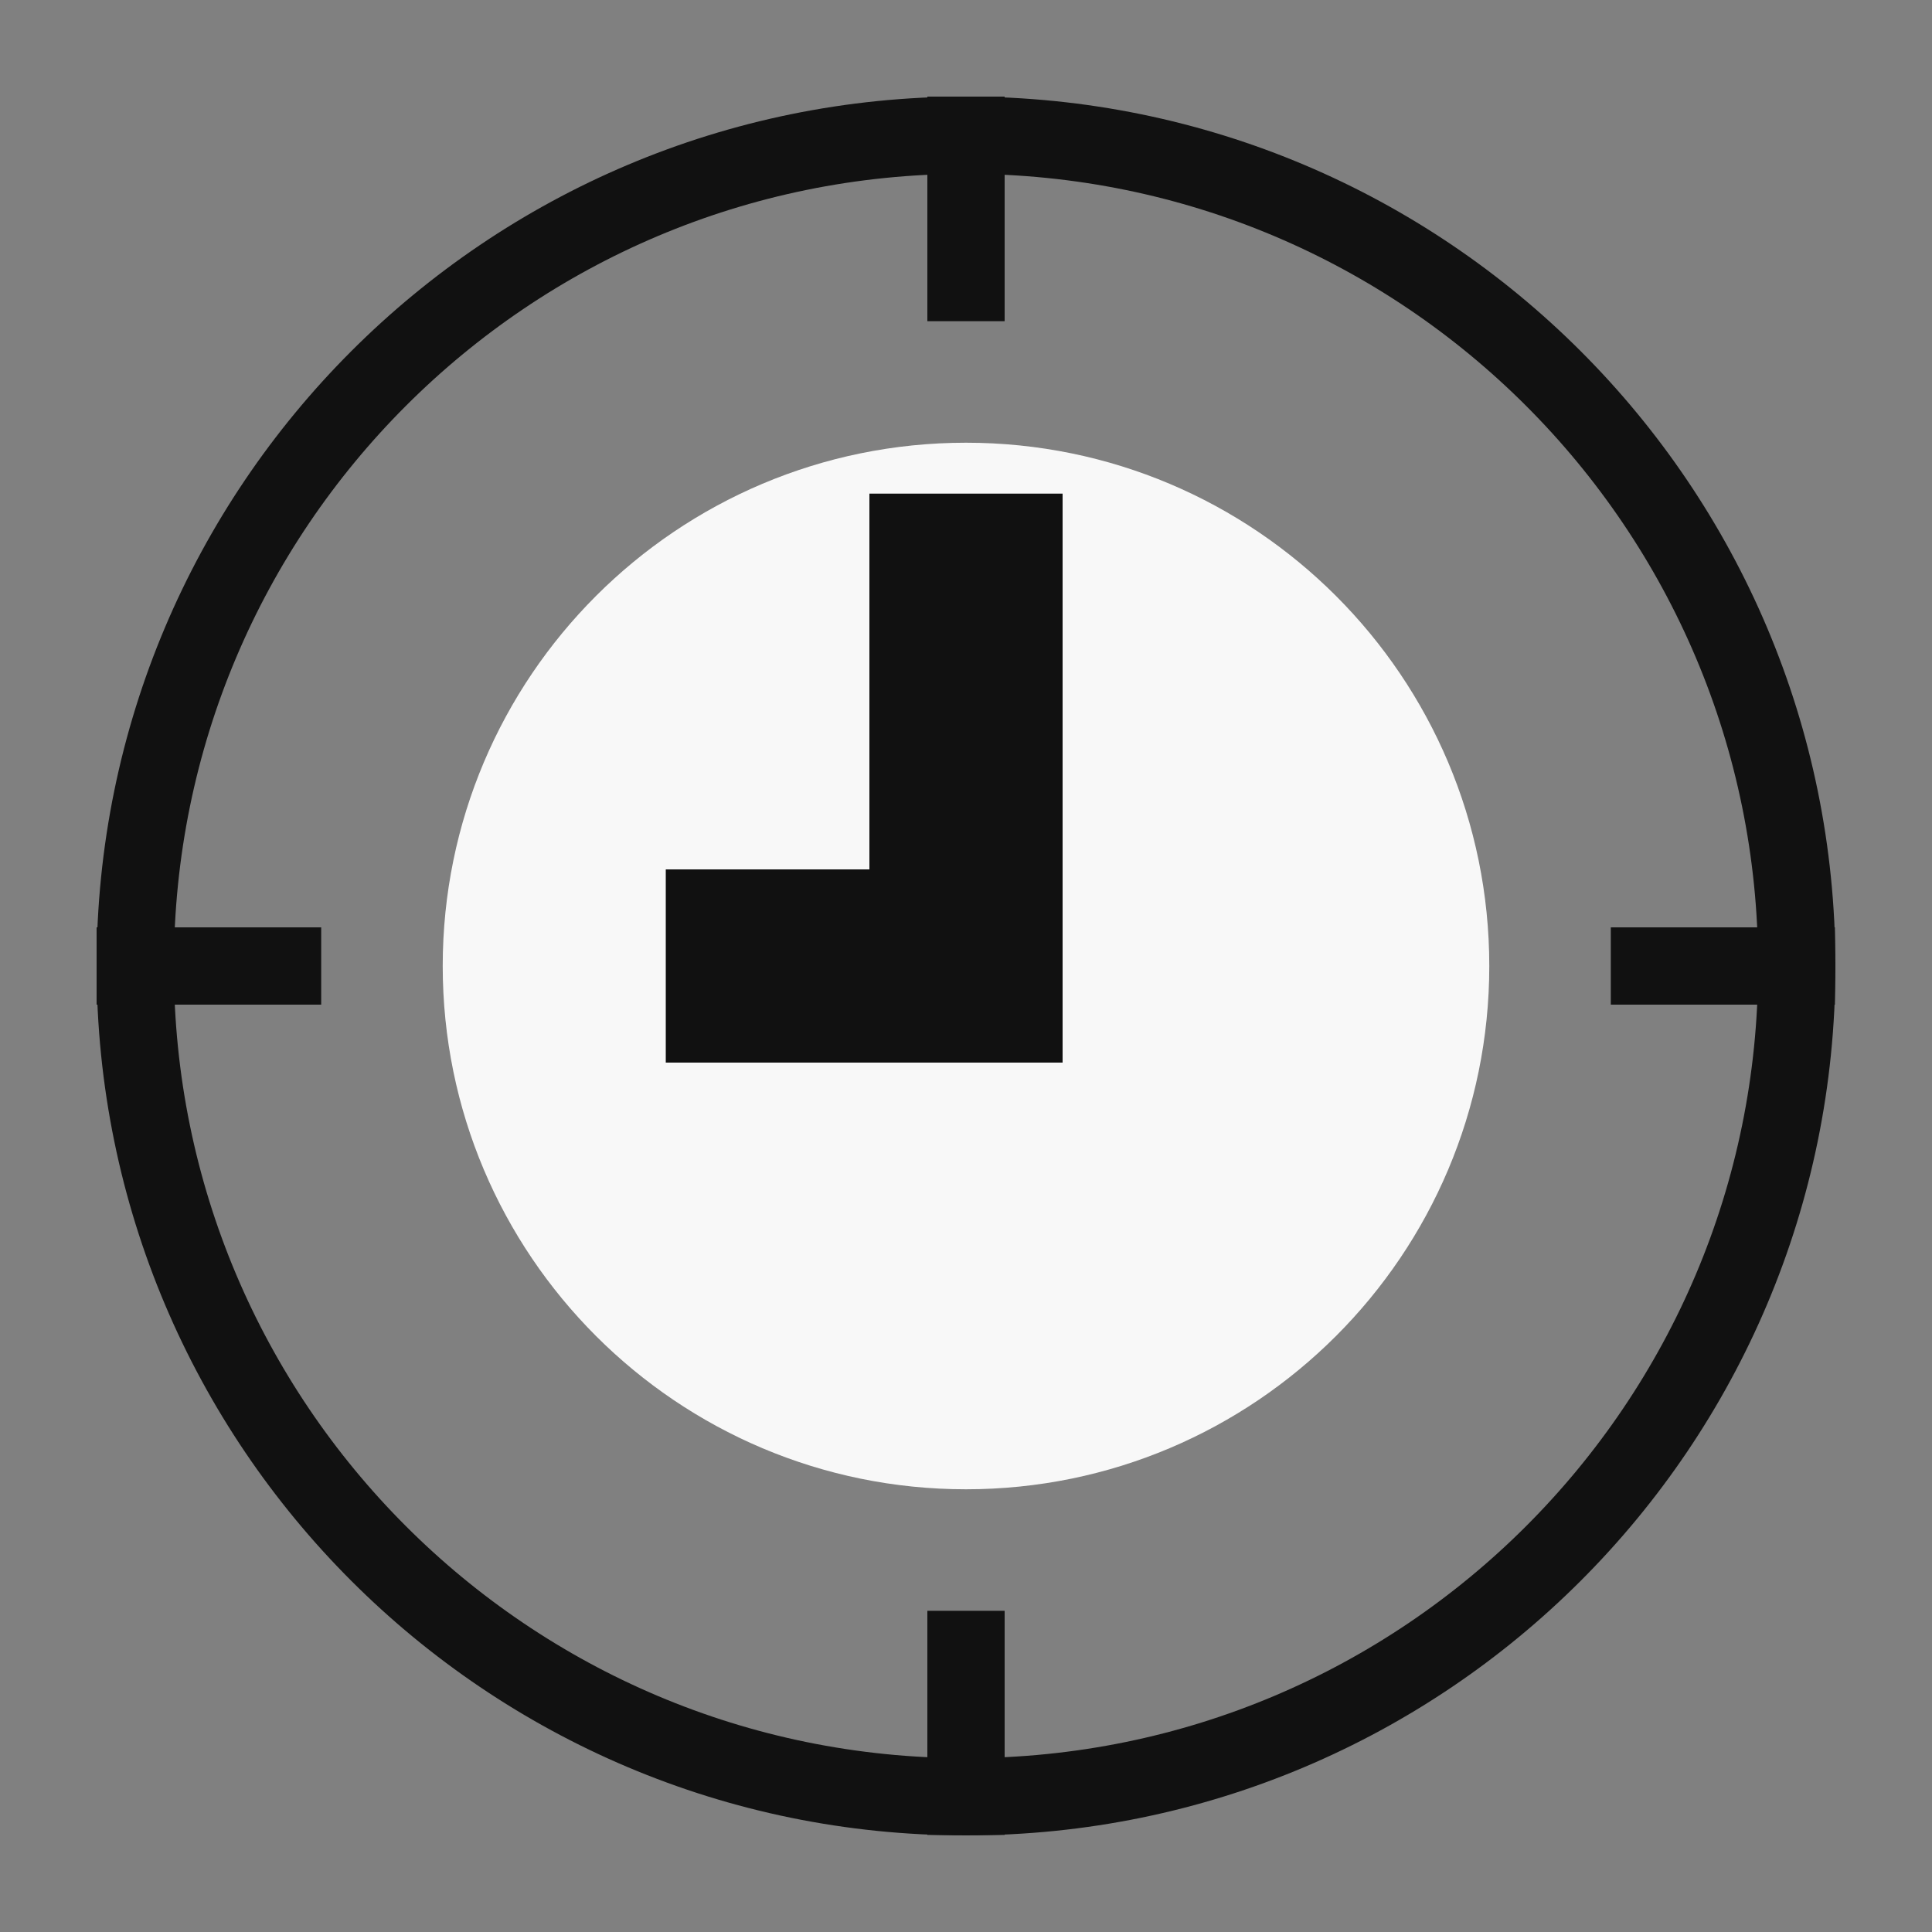 <svg width="20" height="20" viewBox="0 0 20 20" fill="none" xmlns="http://www.w3.org/2000/svg">
<rect x="0" y="0" width="20" height="20" fill="#808080" stroke="none"/>
<path d="M10 15.417C12.992 15.417 15.417 12.991 15.417 10C15.417 7.008 12.992 4.583 10 4.583C7.008 4.583 4.583 7.008 4.583 10C4.583 12.991 7.008 15.417 10 15.417Z" fill="#F8F8F8"/>
<path d="M10 1.4C14.75 1.4 18.6 5.25 18.6 10C18.6 14.75 14.75 18.6 10 18.6C5.25 18.6 1.4 14.75 1.4 10C1.4 5.25 5.25 1.4 10 1.4Z" stroke="#111111" stroke-width="0.8" stroke-miterlimit="10"/>
<path d="M10 1V3.325" stroke="#111111" stroke-width="0.8" stroke-miterlimit="10"/>
<path d="M1 10H3.325" stroke="#111111" stroke-width="0.8" stroke-miterlimit="10"/>
<path d="M10 18.995V16.675" stroke="#111111" stroke-width="0.8" stroke-miterlimit="10"/>
<path d="M18.995 10H16.675" stroke="#111111" stroke-width="0.8" stroke-miterlimit="10"/>
<path d="M6.892 10H10V5.11" stroke="#111111" stroke-width="2" stroke-miterlimit="10"/>
</svg>
